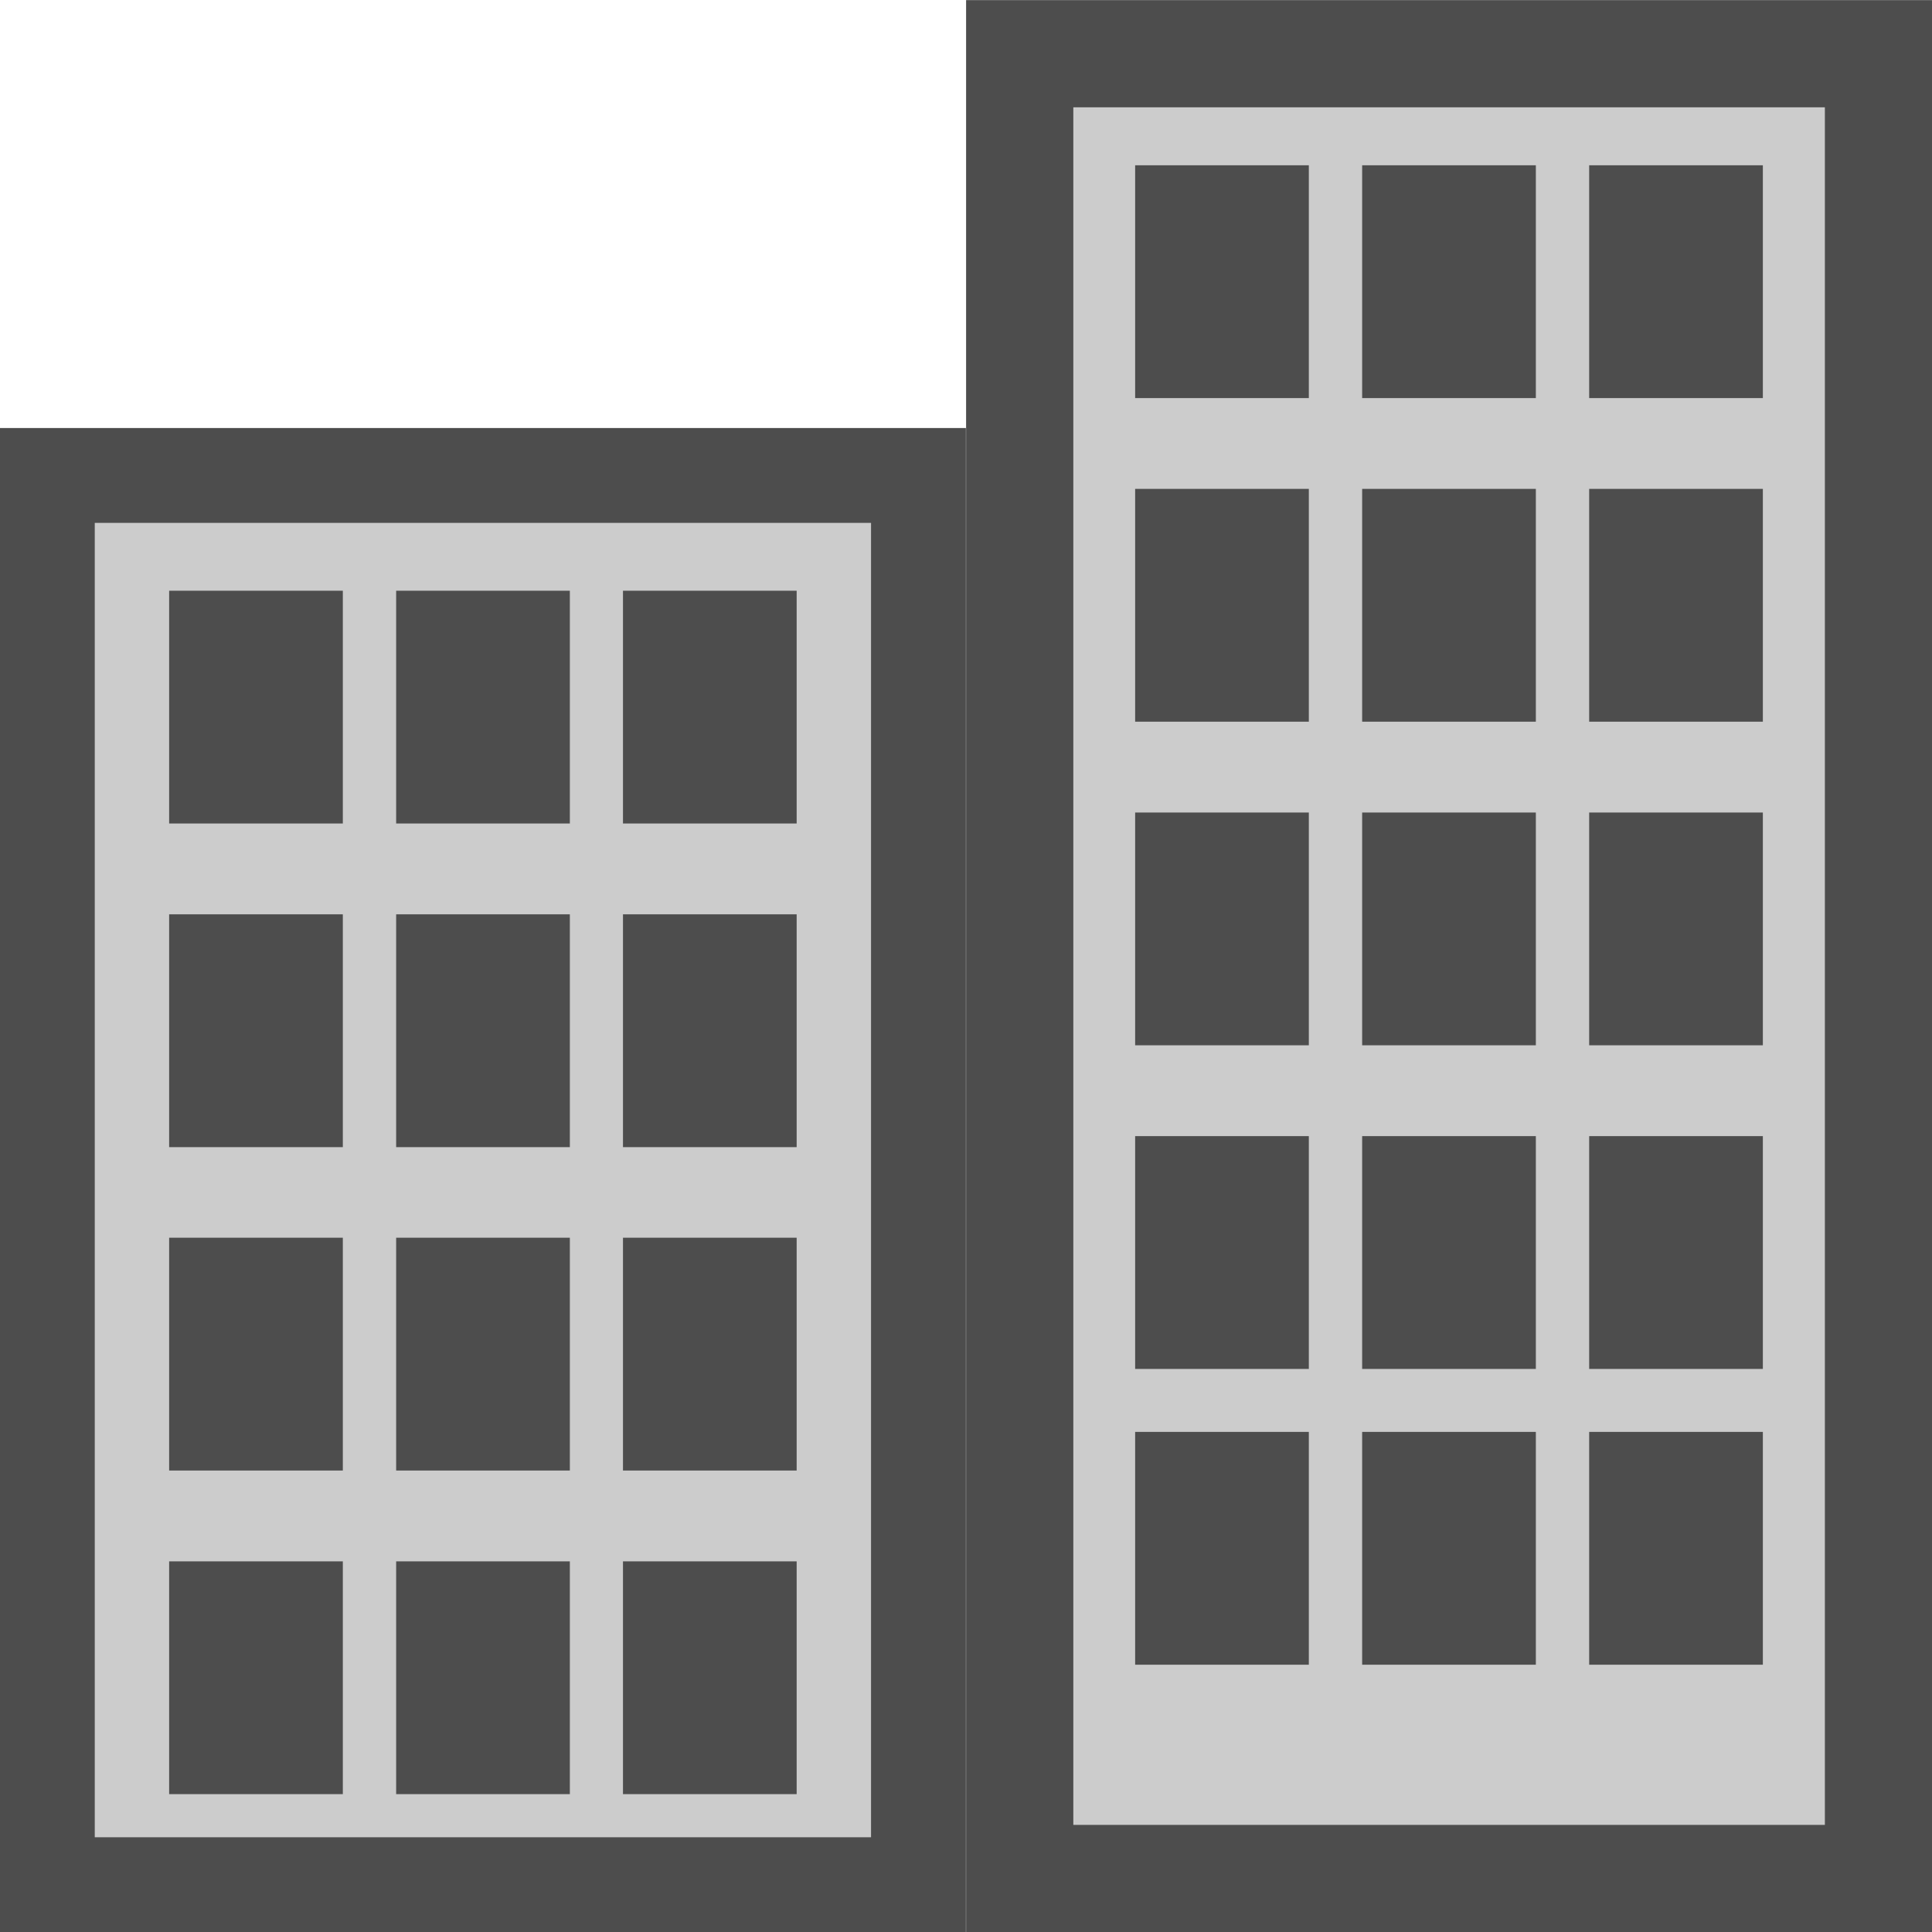 <?xml version="1.0" encoding="UTF-8" standalone="no"?>
<!-- Created with Inkscape (http://www.inkscape.org/) -->

<svg
   width="10mm"
   height="10mm"
   viewBox="0 0 10 10"
   version="1.1"
   id="svg5"
   xml:space="preserve"
   inkscape:version="1.2.2 (732a01da63, 2022-12-09)"
   sodipodi:docname="companies.svg"
   xmlns:inkscape="http://www.inkscape.org/namespaces/inkscape"
   xmlns:sodipodi="http://sodipodi.sourceforge.net/DTD/sodipodi-0.dtd"
   xmlns="http://www.w3.org/2000/svg"
   xmlns:svg="http://www.w3.org/2000/svg"><sodipodi:namedview
     id="namedview7"
     pagecolor="#ffffff"
     bordercolor="#000000"
     borderopacity="0.25"
     inkscape:pageshadow="2"
     inkscape:pageopacity="0.0"
     inkscape:pagecheckerboard="0"
     inkscape:deskcolor="#d1d1d1"
     inkscape:document-units="mm"
     showgrid="false"
     inkscape:zoom="11.350552"
     inkscape:cx="-8.9422964"
     inkscape:cy="15.726107"
     inkscape:window-width="1350"
     inkscape:window-height="1032"
     inkscape:window-x="182"
     inkscape:window-y="0"
     inkscape:window-maximized="0"
     inkscape:current-layer="layer1"
     inkscape:showpageshadow="2" /><defs
     id="defs2" /><g
     inkscape:label="Capa 1"
     inkscape:groupmode="layer"
     id="layer1"><g
       id="g10173"><g
         id="g2137"
         transform="translate(-105.584,-69.058)"><path
           id="path378-3-8-5"
           style="fill:#cccccc;stroke:#4d4d4d;stroke-width:0.555;stroke-linecap:round;stroke-linejoin:miter"
           d="m 110.862,69.336 h 4.445 v 9.445 h -4.445 z"
           sodipodi:nodetypes="ccccc" /><path
           id="path378-3-8-2-84"
           style="fill:#cccccc;stroke:#4d4d4d;stroke-width:0.491;stroke-linecap:round;stroke-linejoin:miter"
           d="m 111.705,70.159 h 0.408 v 0.714 h -0.408 z"
           sodipodi:nodetypes="ccccc" /><path
           id="path378-3-8-2-9-3"
           style="fill:#cccccc;stroke:#4d4d4d;stroke-width:0.491;stroke-linecap:round;stroke-linejoin:miter"
           d="m 112.88,70.159 h 0.408 v 0.714 h -0.408 z"
           sodipodi:nodetypes="ccccc" /><path
           id="path378-3-8-2-4-9"
           style="fill:#cccccc;stroke:#4d4d4d;stroke-width:0.491;stroke-linecap:round;stroke-linejoin:miter"
           d="m 114.055,70.159 h 0.408 v 0.714 h -0.408 z"
           sodipodi:nodetypes="ccccc" /><path
           id="path378-3-8-2-8-4"
           style="fill:#cccccc;stroke:#4d4d4d;stroke-width:0.491;stroke-linecap:round;stroke-linejoin:miter"
           d="m 111.705,71.834 h 0.408 v 0.714 h -0.408 z"
           sodipodi:nodetypes="ccccc" /><path
           id="path378-3-8-2-9-1-5"
           style="fill:#cccccc;stroke:#4d4d4d;stroke-width:0.491;stroke-linecap:round;stroke-linejoin:miter"
           d="m 112.88,71.834 h 0.408 v 0.714 h -0.408 z"
           sodipodi:nodetypes="ccccc" /><path
           id="path378-3-8-2-4-2-8"
           style="fill:#cccccc;stroke:#4d4d4d;stroke-width:0.491;stroke-linecap:round;stroke-linejoin:miter"
           d="m 114.055,71.834 h 0.408 v 0.714 h -0.408 z"
           sodipodi:nodetypes="ccccc" /><path
           id="path378-3-8-2-97-7"
           style="fill:#cccccc;stroke:#4d4d4d;stroke-width:0.491;stroke-linecap:round;stroke-linejoin:miter"
           d="m 111.705,73.509 h 0.408 v 0.714 h -0.408 z"
           sodipodi:nodetypes="ccccc" /><path
           id="path378-3-8-2-9-5-5"
           style="fill:#cccccc;stroke:#4d4d4d;stroke-width:0.491;stroke-linecap:round;stroke-linejoin:miter"
           d="m 112.88,73.509 h 0.408 v 0.714 h -0.408 z"
           sodipodi:nodetypes="ccccc" /><path
           id="path378-3-8-2-4-6-5"
           style="fill:#cccccc;stroke:#4d4d4d;stroke-width:0.491;stroke-linecap:round;stroke-linejoin:miter"
           d="m 114.055,73.509 h 0.408 v 0.714 h -0.408 z"
           sodipodi:nodetypes="ccccc" /><path
           id="path378-3-8-2-2-7"
           style="fill:#cccccc;stroke:#4d4d4d;stroke-width:0.491;stroke-linecap:round;stroke-linejoin:miter"
           d="m 111.705,75.184 h 0.408 v 0.714 h -0.408 z"
           sodipodi:nodetypes="ccccc" /><path
           id="path378-3-8-2-9-9-5"
           style="fill:#cccccc;stroke:#4d4d4d;stroke-width:0.491;stroke-linecap:round;stroke-linejoin:miter"
           d="m 112.88,75.184 h 0.408 v 0.714 h -0.408 z"
           sodipodi:nodetypes="ccccc" /><path
           id="path378-3-8-2-4-1-5"
           style="fill:#cccccc;stroke:#4d4d4d;stroke-width:0.491;stroke-linecap:round;stroke-linejoin:miter"
           d="m 114.055,75.184 h 0.408 v 0.714 h -0.408 z"
           sodipodi:nodetypes="ccccc" /><path
           id="path378-3-8-2-2-7-8"
           style="fill:#cccccc;stroke:#4d4d4d;stroke-width:0.491;stroke-linecap:round;stroke-linejoin:miter"
           d="m 111.705,76.715 h 0.408 v 0.714 h -0.408 z"
           sodipodi:nodetypes="ccccc" /><path
           id="path378-3-8-2-9-9-5-6"
           style="fill:#cccccc;stroke:#4d4d4d;stroke-width:0.491;stroke-linecap:round;stroke-linejoin:miter"
           d="m 112.88,76.715 h 0.408 v 0.714 h -0.408 z"
           sodipodi:nodetypes="ccccc" /><path
           id="path378-3-8-2-4-1-5-7"
           style="fill:#cccccc;stroke:#4d4d4d;stroke-width:0.491;stroke-linecap:round;stroke-linejoin:miter"
           d="m 114.055,76.715 h 0.408 v 0.714 h -0.408 z"
           sodipodi:nodetypes="ccccc" /></g><g
         id="g2152"
         transform="translate(-94.224,-68.99)"><path
           id="path378-3-8"
           style="fill:#cccccc;stroke:#4d4d4d;stroke-width:0.491;stroke-linecap:round;stroke-linejoin:miter"
           d="m 94.469,71.451 h 4.509 v 7.294 h -4.509 z"
           sodipodi:nodetypes="ccccc" /><path
           id="path378-3-8-2"
           style="fill:#cccccc;stroke:#4d4d4d;stroke-width:0.491;stroke-linecap:round;stroke-linejoin:miter"
           d="m 95.345,72.293 h 0.408 v 0.714 h -0.408 z"
           sodipodi:nodetypes="ccccc" /><path
           id="path378-3-8-2-9"
           style="fill:#cccccc;stroke:#4d4d4d;stroke-width:0.491;stroke-linecap:round;stroke-linejoin:miter"
           d="m 96.52,72.293 h 0.408 v 0.714 h -0.408 z"
           sodipodi:nodetypes="ccccc" /><path
           id="path378-3-8-2-4"
           style="fill:#cccccc;stroke:#4d4d4d;stroke-width:0.491;stroke-linecap:round;stroke-linejoin:miter"
           d="m 97.694,72.293 h 0.408 v 0.714 h -0.408 z"
           sodipodi:nodetypes="ccccc" /><path
           id="path378-3-8-2-8"
           style="fill:#cccccc;stroke:#4d4d4d;stroke-width:0.491;stroke-linecap:round;stroke-linejoin:miter"
           d="m 95.345,73.968 h 0.408 v 0.714 h -0.408 z"
           sodipodi:nodetypes="ccccc" /><path
           id="path378-3-8-2-9-1"
           style="fill:#cccccc;stroke:#4d4d4d;stroke-width:0.491;stroke-linecap:round;stroke-linejoin:miter"
           d="m 96.52,73.968 h 0.408 v 0.714 h -0.408 z"
           sodipodi:nodetypes="ccccc" /><path
           id="path378-3-8-2-4-2"
           style="fill:#cccccc;stroke:#4d4d4d;stroke-width:0.491;stroke-linecap:round;stroke-linejoin:miter"
           d="m 97.694,73.968 h 0.408 v 0.714 h -0.408 z"
           sodipodi:nodetypes="ccccc" /><path
           id="path378-3-8-2-97"
           style="fill:#cccccc;stroke:#4d4d4d;stroke-width:0.491;stroke-linecap:round;stroke-linejoin:miter"
           d="m 95.345,75.642 h 0.408 v 0.714 h -0.408 z"
           sodipodi:nodetypes="ccccc" /><path
           id="path378-3-8-2-9-5"
           style="fill:#cccccc;stroke:#4d4d4d;stroke-width:0.491;stroke-linecap:round;stroke-linejoin:miter"
           d="m 96.52,75.642 h 0.408 v 0.714 h -0.408 z"
           sodipodi:nodetypes="ccccc" /><path
           id="path378-3-8-2-4-6"
           style="fill:#cccccc;stroke:#4d4d4d;stroke-width:0.491;stroke-linecap:round;stroke-linejoin:miter"
           d="m 97.694,75.642 h 0.408 v 0.714 h -0.408 z"
           sodipodi:nodetypes="ccccc" /><path
           id="path378-3-8-2-2"
           style="fill:#cccccc;stroke:#4d4d4d;stroke-width:0.491;stroke-linecap:round;stroke-linejoin:miter"
           d="m 95.345,77.317 h 0.408 v 0.714 h -0.408 z"
           sodipodi:nodetypes="ccccc" /><path
           id="path378-3-8-2-9-9"
           style="fill:#cccccc;stroke:#4d4d4d;stroke-width:0.491;stroke-linecap:round;stroke-linejoin:miter"
           d="m 96.52,77.317 h 0.408 v 0.714 h -0.408 z"
           sodipodi:nodetypes="ccccc" /><path
           id="path378-3-8-2-4-1"
           style="fill:#cccccc;stroke:#4d4d4d;stroke-width:0.491;stroke-linecap:round;stroke-linejoin:miter"
           d="m 97.694,77.317 h 0.408 v 0.714 h -0.408 z"
           sodipodi:nodetypes="ccccc" /></g></g></g></svg>
